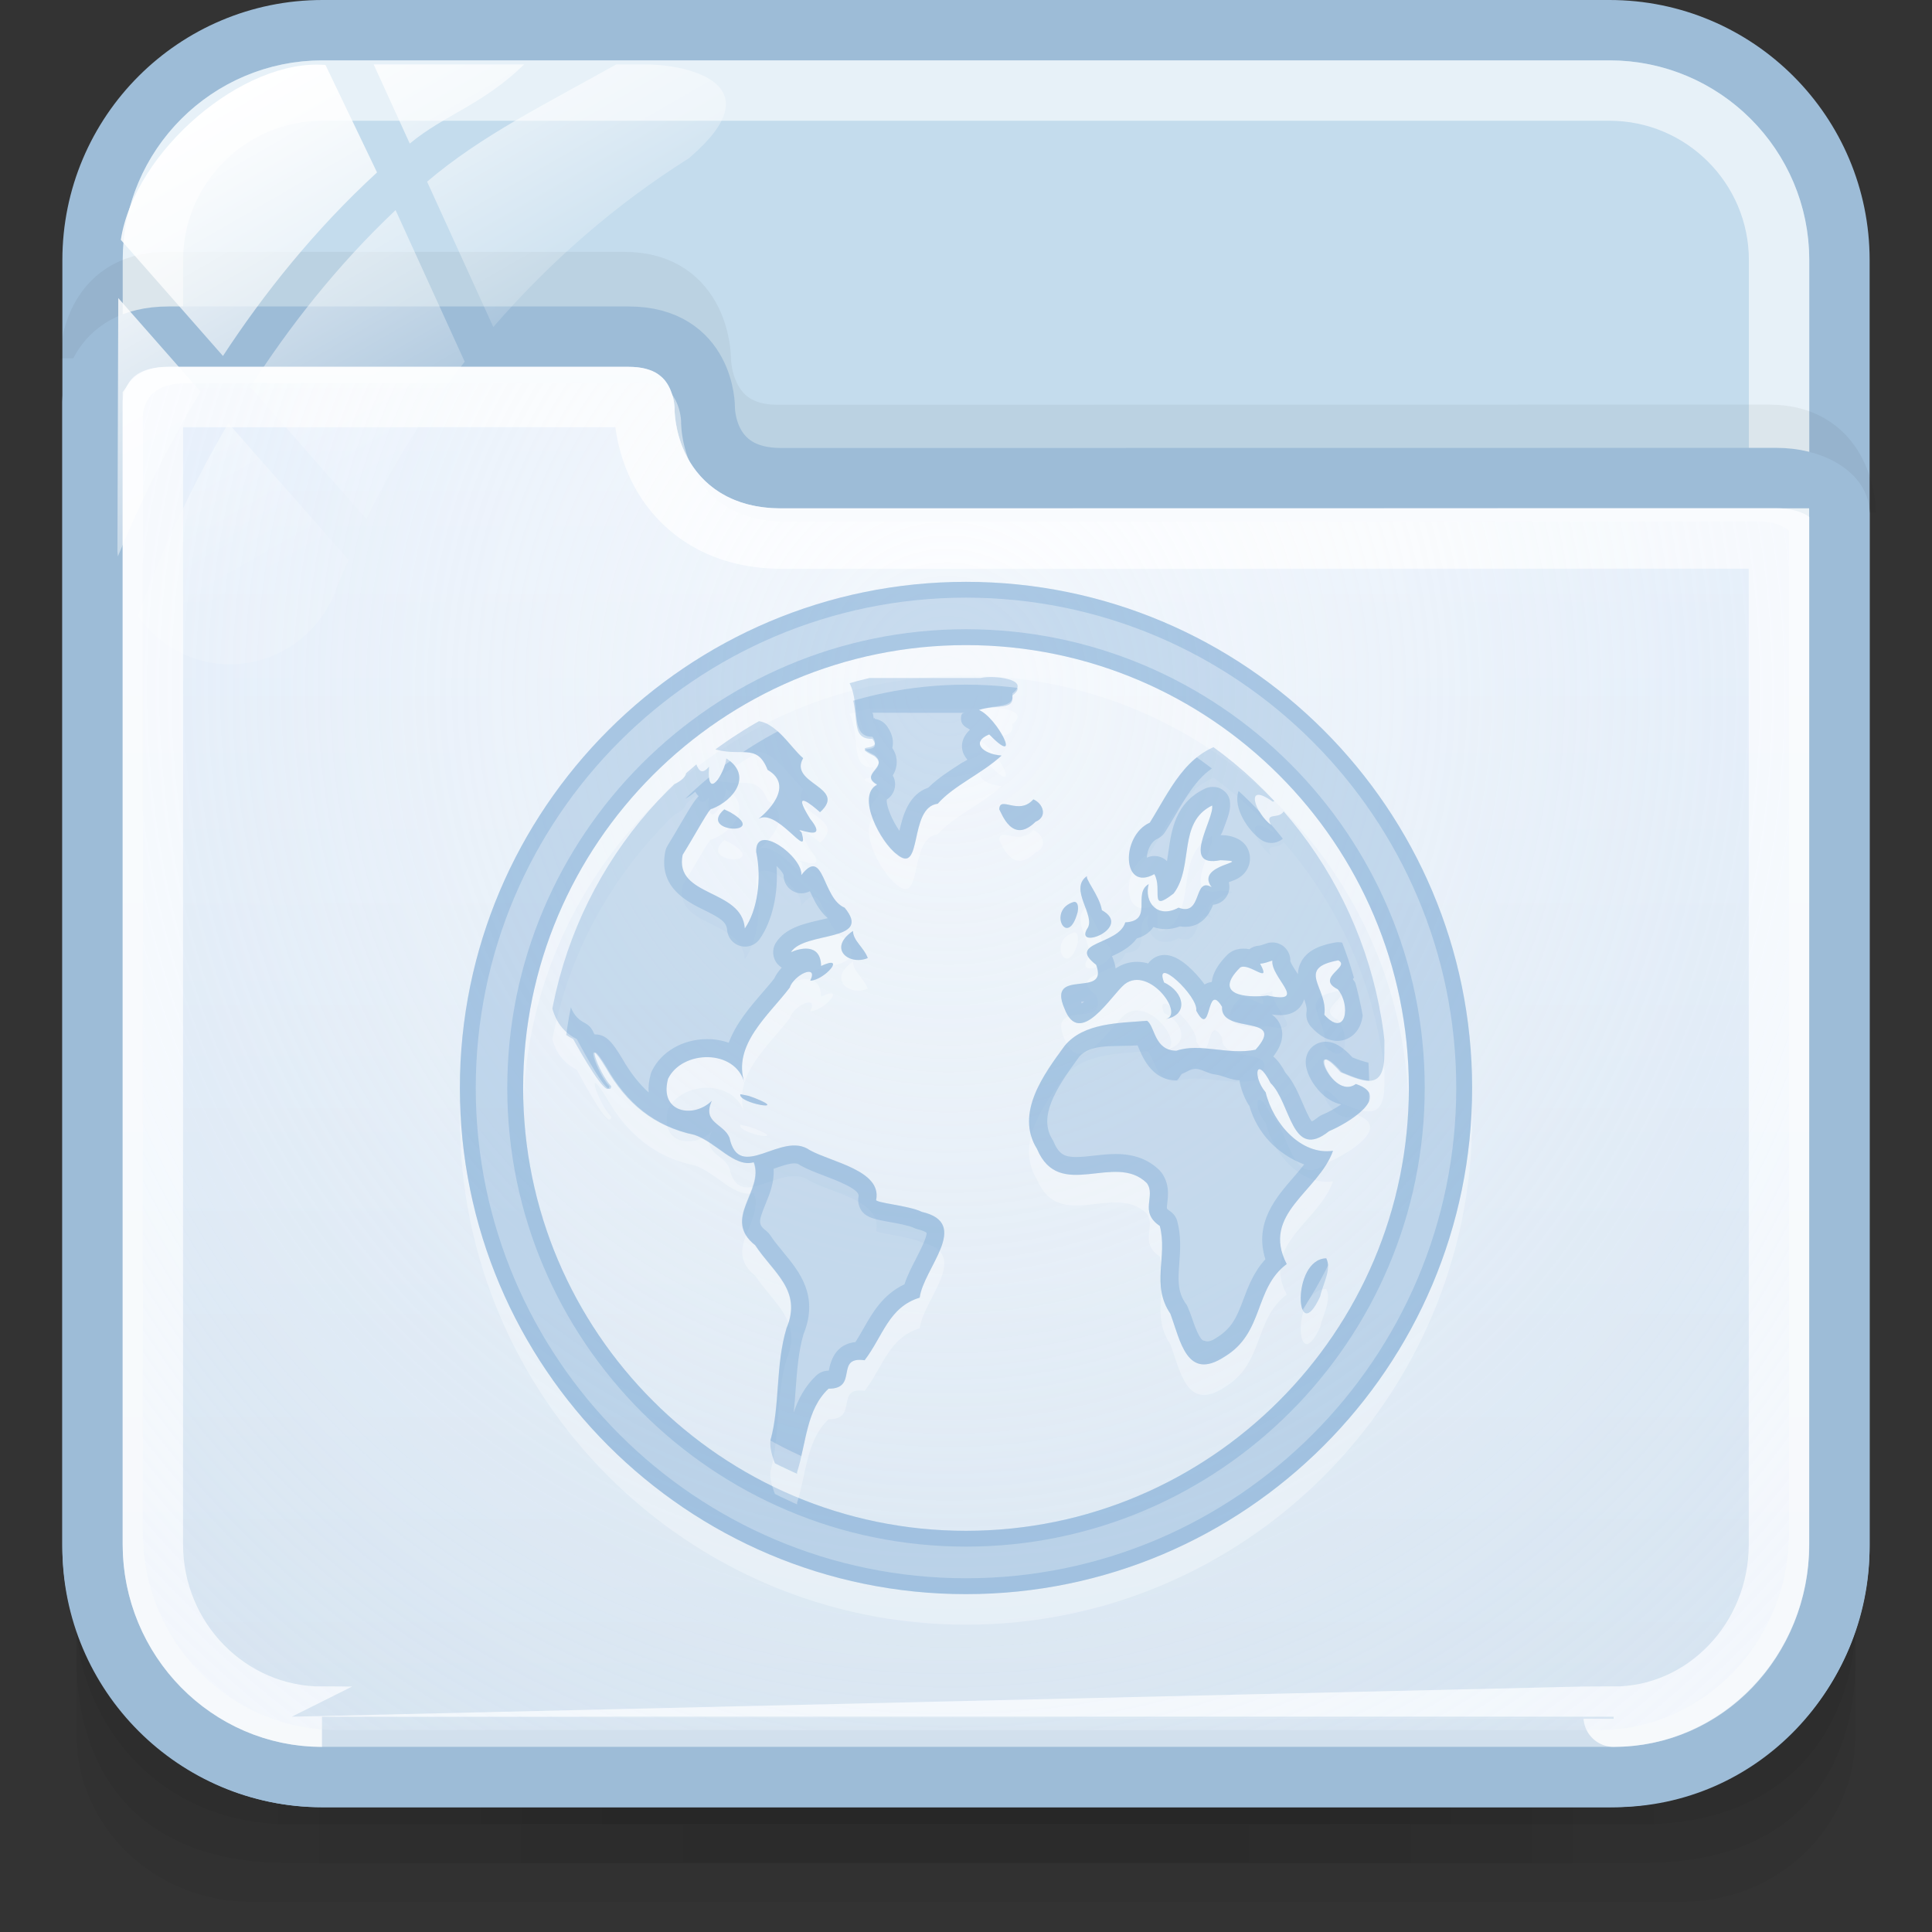 <?xml version="1.0" encoding="utf-8"?>
<!-- Generator: Adobe Illustrator 17.0.0, SVG Export Plug-In . SVG Version: 6.00 Build 0)  -->
<!DOCTYPE svg PUBLIC "-//W3C//DTD SVG 1.1//EN" "http://www.w3.org/Graphics/SVG/1.1/DTD/svg11.dtd">
<svg version="1.1" id="图层_1" xmlns="http://www.w3.org/2000/svg" xmlns:xlink="http://www.w3.org/1999/xlink" x="0px" y="0px"
	 width="32px" height="32px" viewBox="0 0 32 32" enable-background="new 0 0 32 32" xml:space="preserve">
<rect x="0" y="0" width="32" height="32" fill="#333333" stroke="none"/>
<g>
	<g id="g151" opacity="0.5">
		<path id="path153" opacity="0.08" enable-background="new    " d="M27.059,29.57H4.96c-2.035,0-3.693-1.595-3.693-3.549v2.714
			c0,1.527,1.297,2.764,2.886,2.764h23.711c1.589,0,2.868-1.238,2.868-2.764v-2.714C30.733,27.977,29.093,29.57,27.059,29.57z"/>
		<path id="path155" opacity="0.1" enable-background="new    " d="M27.04,29.57H4.941c-2.034,0-3.674-1.566-3.674-3.519v1.42
			c0,1.527,0.7,3.387,3.538,3.387s19.496,0,22.371,0s3.557-1.86,3.557-3.387v-1.42C30.733,28.006,29.074,29.57,27.04,29.57z"/>
		<path id="path157" opacity="0.1" enable-background="new    " d="M27.04,29.57H4.941c-2.034,0-3.674-1.566-3.674-3.519v0.766
			c0,1.527,1.215,3.397,3.538,3.397s19.711,0,22.371,0c2.66,0,3.557-1.87,3.557-3.396v-0.766
			C30.733,28.006,29.074,29.57,27.04,29.57z"/>
		<rect id="rect159" x="4.615" y="29.57" opacity="0.05" enable-background="new    " width="22.769" height="0.643"/>
		<rect id="rect161" x="5.285" y="29.57" opacity="0.05" enable-background="new    " width="20.76" height="0.643"/>
		<rect id="rect163" x="5.285" y="30.214" opacity="0.05" enable-background="new    " width="20.76" height="0.643"/>
		<rect id="rect165" x="6.624" y="30.214" opacity="0.05" enable-background="new    " width="18.751" height="0.643"/>
		<rect id="rect167" x="8.633" y="30.214" opacity="0.05" enable-background="new    " width="14.733" height="0.643"/>
		<rect id="rect169" x="11.312" y="30.214" opacity="0.05" enable-background="new    " width="9.376" height="0.643"/>
		<rect id="rect171" x="6.624" y="29.57" opacity="0.05" enable-background="new    " width="18.751" height="0.643"/>
		<rect id="rect173" x="7.964" y="29.57" opacity="0.05" enable-background="new    " width="16.072" height="0.643"/>
		<rect id="rect175" x="8.633" y="29.57" opacity="0.05" enable-background="new    " width="14.733" height="0.643"/>
		<rect id="rect177" x="9.973" y="29.57" opacity="0.05" enable-background="new    " width="12.054" height="0.643"/>
		<rect id="rect179" x="9.973" y="29.57" opacity="0.05" enable-background="new    " width="12.054" height="0.643"/>
	</g>
	<path fill="#C4DCED" stroke="#9DBCD7" stroke-miterlimit="10" d="M30.466,25.625c0,2.104-1.706,3.809-3.809,3.809H5.342
		c-2.104,0-3.809-1.706-3.809-3.809V4.309c0-2.104,1.706-3.809,3.809-3.809h21.316c2.104,0,3.809,1.706,3.809,3.809L30.466,25.625
		L30.466,25.625z"/>
	<path opacity="0.6" fill="none" stroke="#FFFFFF" stroke-miterlimit="10" enable-background="new    " d="M5.342,28.434
		c-1.549,0-2.809-1.261-2.809-2.81V4.309c0-1.549,1.26-2.809,2.809-2.809h21.316c1.549,0,2.809,1.26,2.809,2.809v21.315
		c0,1.549-1.261,2.81-2.81,2.81C26.657,28.435,5.342,28.435,5.342,28.434z"/>
	<path opacity="0.05" fill="none" stroke="#000000" stroke-miterlimit="10" enable-background="new    " d="M30.569,8.482
		c0,0,0-1.28-1.264-1.28c-3.669,0-15.386,0.002-16.434,0.002c-1.275,0-1.264-1.262-1.264-1.262s0-1.27-1.264-1.27
		c-2.213,0-6.645,0-7.585,0c-1.245,0-1.264,1.224-1.264,1.263"/>
	
		<linearGradient id="SVGID_1_" gradientUnits="userSpaceOnUse" x1="1385.999" y1="-1686.434" x2="1385.999" y2="-1662.576" gradientTransform="matrix(1 0 0 -1 -1370 -1657)">
		<stop  offset="0" style="stop-color:#D1E0ED"/>
		<stop  offset="1" style="stop-color:#E4EEFB"/>
	</linearGradient>
	<path fill="url(#SVGID_1_)" stroke="#9DBCD7" stroke-miterlimit="10" d="M5.334,29.433h21.395c2.104,0,3.738-1.749,3.738-3.853V8.5
		c0-0.3-0.448-0.582-1.045-0.582c-3.685,0-15.435,0.002-16.488,0.002c-1.28,0-1.261-1.168-1.261-1.168s0.009-1.176-1.261-1.176
		c-2.222,0-6.674,0-7.618,0c-1.25,0-1.262,1.036-1.262,1.075v18.93C1.533,27.684,3.23,29.433,5.334,29.433z"/>
	<path opacity="0.8" fill="none" stroke="#FFFFFF" stroke-miterlimit="10" enable-background="new    " d="M5.333,28.434
		c-1.544,0-2.8-1.279-2.801-2.853V6.651c0.031-0.045,0.105-0.075,0.261-0.075h7.618c0.144,0,0.202,0.029,0.21,0.037
		c0.028,0.029,0.051,0.131,0.051,0.132c-0.002,0.142,0.016,0.928,0.618,1.541c0.285,0.29,0.8,0.634,1.642,0.634
		c0,0,16.519-0.001,16.533-0.001v16.662c0,1.573-1.229,2.853-2.738,2.853C26.727,28.435,5.333,28.435,5.333,28.434z"/>
	<g id="g27_1_">
		
			<linearGradient id="path36_2_" gradientUnits="userSpaceOnUse" x1="1784.755" y1="-2475.453" x2="1788.775" y2="-2482.416" gradientTransform="matrix(1 0 0 -1 -1782 -2475)">
			<stop  offset="0" style="stop-color:#FFFFFF"/>
			<stop  offset="0.5" style="stop-color:#FFFFFF;stop-opacity:0.6"/>
			<stop  offset="1" style="stop-color:#FFFFFF;stop-opacity:0.15"/>
		</linearGradient>
		<path id="path36_1_" fill="url(#path36_2_)" d="M6.07,8.598c0.449-0.93,0.998-1.802,1.627-2.607L6.552,3.48
			C5.574,4.404,4.781,5.424,4.147,6.412L6.07,8.598z"/>
		
			<linearGradient id="path45_2_" gradientUnits="userSpaceOnUse" x1="1788.4" y1="-2474.411" x2="1791.03" y2="-2478.968" gradientTransform="matrix(1 0 0 -1 -1782 -2475)">
			<stop  offset="0" style="stop-color:#FFFFFF"/>
			<stop  offset="0.5" style="stop-color:#FFFFFF;stop-opacity:0.6"/>
			<stop  offset="1" style="stop-color:#FFFFFF;stop-opacity:0.15"/>
		</linearGradient>
		<path id="path45_1_" fill="url(#path45_2_)" d="M6.189,1.067l0.598,1.311C7.363,1.9,7.994,1.736,8.682,1.067H6.189z"/>
		
			<linearGradient id="path54_2_" gradientUnits="userSpaceOnUse" x1="1789.227" y1="-2473.546" x2="1792.442" y2="-2479.113" gradientTransform="matrix(1 0 0 -1 -1782 -2475)">
			<stop  offset="0" style="stop-color:#FFFFFF"/>
			<stop  offset="0.5" style="stop-color:#FFFFFF;stop-opacity:0.6"/>
			<stop  offset="1" style="stop-color:#FFFFFF;stop-opacity:0.15"/>
		</linearGradient>
		<path id="path54_1_" fill="url(#path54_2_)" d="M10.68,1.067h-0.473C9.013,1.736,7.969,2.247,7.074,3.009l1.097,2.408
			c0.937-1.083,2.025-2.032,3.243-2.798c0.009-0.008,0.016-0.016,0.026-0.024C12.804,1.416,11.449,1.067,10.68,1.067z"/>
		
			<linearGradient id="path63_2_" gradientUnits="userSpaceOnUse" x1="1782.499" y1="-2478.628" x2="1785.987" y2="-2484.669" gradientTransform="matrix(1 0 0 -1 -1782 -2475)">
			<stop  offset="0" style="stop-color:#FFFFFF"/>
			<stop  offset="0.5" style="stop-color:#FFFFFF;stop-opacity:0.6"/>
			<stop  offset="1" style="stop-color:#FFFFFF;stop-opacity:0.15"/>
		</linearGradient>
		<path id="path63_1_" fill="url(#path63_2_)" d="M3.782,7.01c-0.734,1.25-1.214,2.405-1.499,3.195
			c0.337,0.481,0.894,0.797,1.526,0.797c0.783,0,1.451-0.483,1.727-1.167c0.071-0.191,0.157-0.374,0.236-0.562L3.782,7.01z"/>
		
			<linearGradient id="path72_2_" gradientUnits="userSpaceOnUse" x1="1782.342" y1="-2478.875" x2="1786.208" y2="-2485.571" gradientTransform="matrix(1 0 0 -1 -1782 -2475)">
			<stop  offset="0" style="stop-color:#FFFFFF"/>
			<stop  offset="0.5" style="stop-color:#FFFFFF;stop-opacity:0.6"/>
			<stop  offset="1" style="stop-color:#FFFFFF;stop-opacity:0.15"/>
		</linearGradient>
		<path id="path72_1_" fill="url(#path72_2_)" d="M1.959,4.937L1.945,9.135c0,0,0,0.001,0,0.003c0,0.026,0.006,0.051,0.008,0.077
			C2.272,8.438,2.718,7.49,3.322,6.486L1.959,4.937z"/>
		
			<linearGradient id="path149_2_" gradientUnits="userSpaceOnUse" x1="1785.266" y1="-2476.778" x2="1788.896" y2="-2483.065" gradientTransform="matrix(1 0 0 -1 -1782 -2475)">
			<stop  offset="0" style="stop-color:#FFFFFF"/>
			<stop  offset="0.5" style="stop-color:#FFFFFF;stop-opacity:0.6"/>
			<stop  offset="1" style="stop-color:#FFFFFF;stop-opacity:0.15"/>
		</linearGradient>
		<path id="path149_1_" fill="url(#path149_2_)" d="M5.391,1.076c-1.364-0.113-3.16,1.423-3.39,2.896l1.692,1.924
			c0.675-1.031,1.515-2.087,2.552-3.04L5.391,1.076z"/>
	</g>
	
		<radialGradient id="SVGID_2_" cx="1862.412" cy="1354.463" r="22.659" gradientTransform="matrix(0.02 1 0.911 -0.018 -1255.479 -1826.59)" gradientUnits="userSpaceOnUse">
		<stop  offset="0" style="stop-color:#FFFFFF;stop-opacity:0.6"/>
		<stop  offset="0.378" style="stop-color:#FAFCFE;stop-opacity:0.449"/>
		<stop  offset="0.829" style="stop-color:#EBF3FC;stop-opacity:0.268"/>
		<stop  offset="1" style="stop-color:#E4EEFB;stop-opacity:0.2"/>
	</radialGradient>
	<path fill="url(#SVGID_2_)" d="M5.582,28.655c-1.774,0-3.216-1.465-3.216-3.267V6.9c0-0.023,0.004-0.221,0.151-0.369
		c0.123-0.123,0.32-0.186,0.585-0.186h7.441c0.294,0,0.443,0.035,0.532,0.125c0.198,0.199,0.206,0.501,0.206,0.505
		c-0.001,0.065,0.003,0.712,0.482,1.198c0.305,0.31,0.724,0.467,1.244,0.467c0,0,13.755-0.005,16.1-0.005
		c0.31,0,0.481,0.106,0.525,0.158v16.596c0,1.802-1.415,3.267-3.155,3.267L5.582,28.655L5.582,28.655L5.582,28.655z"/>
</g>
<g>
	<g opacity="0.3" enable-background="new    ">
		<g>
			<path fill="#FFFFFF" d="M16,26.91c-4.623,0-8.383-3.761-8.383-8.383s3.761-8.383,8.383-8.383s8.383,3.761,8.383,8.383
				S20.623,26.91,16,26.91z M16,11.192c-4.045,0-7.335,3.291-7.335,7.335s3.291,7.335,7.335,7.335s7.335-3.292,7.335-7.335
				C23.335,14.482,20.044,11.192,16,11.192z"/>
		</g>
		<g>
			<path fill="#669CCC" d="M16,26.404c-4.623,0-8.383-3.761-8.383-8.383S11.377,9.637,16,9.637s8.383,3.761,8.383,8.383
				S20.623,26.404,16,26.404z M16,10.685c-4.045,0-7.335,3.291-7.335,7.335s3.291,7.335,7.335,7.335s7.335-3.292,7.335-7.335
				C23.335,13.975,20.044,10.685,16,10.685z"/>
		</g>
	</g>
	<g>
		<path opacity="0.3" fill="#669CCC" enable-background="new    " d="M16,10.422c-4.189,0-7.598,3.408-7.598,7.598
			s3.409,7.597,7.598,7.597s7.598-3.409,7.598-7.598S20.189,10.422,16,10.422z M16,25.355c-4.045,0-7.335-3.292-7.335-7.335
			c0-4.045,3.291-7.335,7.335-7.335s7.335,3.291,7.335,7.335S20.044,25.355,16,25.355z"/>
		<path opacity="0.3" fill="#669CCC" enable-background="new    " d="M16,9.637c-4.623,0-8.383,3.761-8.383,8.383
			s3.761,8.384,8.383,8.384s8.383-3.761,8.383-8.383S20.623,9.637,16,9.637z M16,26.141c-4.477,0-8.12-3.643-8.12-8.12
			S11.522,9.899,16,9.899c4.477,0,8.12,3.643,8.12,8.12C24.12,22.498,20.477,26.141,16,26.141z"/>
	</g>
	<g>
		<g>
			<g>
				<g>
					<g>
						<g>
							<defs>
								<circle id="SVGID_7_" cx="16" cy="18.527" r="6.976"/>
							</defs>
							<clipPath id="SVGID_3_">
								<use xlink:href="#SVGID_7_"  overflow="visible"/>
							</clipPath>
							<path opacity="0.3" clip-path="url(#SVGID_3_)" fill="#FFFFFF" enable-background="new    " d="M14.019,11.737
								c0.273,0.366,0.018,0.98,0.432,0.973c0.2,0.285-0.401,0.085,0.033,0.304c0.25,0.196-0.264,0.309,0.045,0.485
								c-0.355,0.183,0.059,0.96,0.324,1.154c0.436,0.366,0.192-0.776,0.679-0.835c0.264-0.301,0.728-0.494,1.058-0.798
								c-0.323-0.025-0.51-0.226-0.205-0.35c0.562,0.574,0.141-0.272-0.17-0.405c0.301-0.096,0.594-0.025,0.552-0.273
								c0.318-0.233-0.306-0.307-0.528-0.255C15.498,11.737,14.758,11.737,14.019,11.737z M9.407,11.977
								C9,12.093,8.971,13.062,9.38,12.524C9.48,12.304,9.943,12.036,9.407,11.977z M11.305,12.011
								c-0.234,0.366,0.035,0.66,0.228,0.213C11.672,12.038,11.431,12.018,11.305,12.011z M11.891,12.094
								c-0.453,0.209-0.111,0.698-0.1,0.807c0.477,0.165,0.742-0.108,0.923,0.358c0.454,0.261-0.01,0.714-0.18,0.832
								c0.307-0.268,0.897,0.723,0.741,0.2c-0.184-0.134,0.496,0.216,0.144-0.22c-0.325-0.522,0.027-0.233,0.163-0.111
								c0.465-0.416-0.527-0.467-0.279-0.895c-0.217-0.176-0.502-0.707-0.885-0.603c-0.258,0.331-0.037-0.725-0.413-0.196
								c-0.02,0.295-0.007,0.67-0.117,0.158C11.813,12.334,12.013,12.125,11.891,12.094z M10.967,12.097
								c-0.303,0.1-0.287,0.51,0.087,0.555C11.182,12.506,11.104,12.125,10.967,12.097z M9.781,12.228
								c-0.394,0.094-0.233,0.411-0.113,0.501c-0.488,0.122,0.746,0.156,0.131,0.233c-0.51,0.204,0.493,0.444,0.658,0.203
								c0.63,0.155,0.022-0.504-0.032-0.861c-0.268-0.287-0.01,0.66-0.253,0.031C10.087,12.521,9.82,12.361,9.781,12.228z
								 M22.323,12.27c-0.53,0.206,0.329,0.988,0.116,0.277C22.417,12.461,22.487,12.234,22.323,12.27z M11.264,12.584
								c-0.381,0.356,0.483,0.652-0.11,0.918c-0.088-0.332-0.242,0.166-0.58-0.102c-0.583,0.242-0.882-0.127-1.37-0.379
								c-0.293-0.037-0.183,0.278-0.203,0.572c0,0.814,0,1.628,0,2.442c0.287,0.303,0.113,0.133,0,0.05
								c0.158,0.537-0.07,1.321,0.552,1.632c0.106,0.195,0.549,1.03,0.571,0.781c-0.222-0.233-0.451-0.93-0.074-0.308
								c0.338,0.591,0.793,0.974,1.457,1.114c0.364,0.122,0.662,0.547,0.981,0.454c0.18,0.475-0.536,0.932,0.024,1.375
								c0.292,0.449,0.782,0.743,0.517,1.373c-0.186,0.616-0.106,1.285-0.267,1.86c-0.05,0.349,0.488,1.234,0.44,0.526
								c0.157-0.493,0.152-1.036,0.522-1.384c0.505,0.004,0.096-0.543,0.598-0.471c0.306-0.401,0.396-0.878,0.912-1.037
								c0.061-0.486,0.86-1.231,0.035-1.42c-0.224-0.11-0.8-0.15-0.756-0.204c0.09-0.483-0.745-0.621-1.1-0.818
								c-0.466-0.33-1.167,0.549-1.331-0.208c-0.098-0.238-0.457-0.242-0.292-0.61c-0.297,0.295-0.877,0.205-0.725-0.364
								c0.231-0.479,1.117-0.502,1.268,0.074c-0.21-0.636,0.405-1.131,0.747-1.584c0.069-0.217,0.482-0.403,0.34-0.116
								c0.242-0.009,0.61-0.444,0.18-0.244c-0.007-0.398-0.377-0.285-0.499-0.228c0.223-0.354,1.368-0.16,0.888-0.738
								c-0.371-0.15-0.34-1.027-0.717-0.538c0.032-0.301-0.765-0.89-0.747-0.385c0.096,0.451,0.018,0.971-0.189,1.268
								c-0.043-0.662-1.174-0.516-1.029-1.22c0.21-0.337,0.457-0.801,0.479-0.759c0.377-0.144,0.681-0.562,0.244-0.837
								c-0.024,0.239-0.329,0.734-0.286,0.136C11.464,13.542,11.529,12.673,11.264,12.584z M20.298,12.815
								c-0.663,0.161-0.926,0.793-1.254,1.317c-0.483,0.217-0.465,1.152,0.075,0.853c0.144,0.253-0.102,0.649,0.32,0.32
								c0.34-0.449,0.06-1.174,0.637-1.457c0.042,0.219-0.533,1.041,0.138,0.906c0.608,0.024-0.442,0.06-0.146,0.447
								c-0.307-0.181-0.148,0.496-0.548,0.339c-0.347,0.189-0.575-0.088-0.494-0.39c-0.273,0.159,0.085,0.608-0.388,0.634
								c-0.106,0.377-0.98,0.32-0.483,0.702c0.22,0.571-0.821,0.035-0.526,0.72c0.253,0.676,0.783-0.224,0.999-0.398
								c0.415-0.321,1.03,0.548,0.656,0.58c0.418-0.056,0.333-0.454-0.003-0.608c-0.181-0.468,0.574,0.23,0.532,0.465
								c0.266,0.497,0.156-0.51,0.428-0.063c-0.032,0.471,1.09,0.111,0.555,0.711c-0.46,0.094-0.915-0.118-1.311,0.017
								c-0.369-0.004-0.351-0.397-0.485-0.496c-0.47,0.038-1.05,0.033-1.364,0.412c-0.34,0.465-0.83,1.116-0.46,1.71
								c0.371,0.881,1.29,0.046,1.819,0.566c0.157,0.217-0.136,0.474,0.215,0.71c0.133,0.501-0.15,0.976,0.175,1.454
								c0.167,0.45,0.272,1.122,0.897,0.712c0.661-0.397,0.485-1.129,1.03-1.535c-0.432-0.834,0.528-1.199,0.767-1.876
								c-0.523,0.077-0.989-0.444-1.116-0.969c-0.219-0.255-0.163-0.63,0.082-0.152c0.338,0.327,0.345,1.295,0.969,0.796
								c0.286-0.119,1.065-0.574,0.444-0.781c-0.4,0.289-0.842-0.865-0.254-0.195c0.427,0.181,0.726,0.288,0.726-0.312
								c0-1.617,0-3.255,0-4.882c-0.133,0.136-0.475,0.386-0.647,0.219c-0.297,0.041-0.689,0.618-0.595,0.06
								c-0.259-0.017-0.046,0.499-0.401,0.515c-0.035,0.266-0.358,0.049-0.237,0.301c-0.249-0.176-0.46-0.733,0.031-0.383
								c0.728-0.217-0.479-0.71-0.574-0.829C20.664,12.924,20.337,12.762,20.298,12.815z M17.115,13.748
								c-0.241,0.276-0.558-0.072-0.564,0.166c0.043,0.071,0.217,0.584,0.601,0.205C17.358,14.032,17.276,13.815,17.115,13.748z
								 M11.996,13.914c-0.455,0.397,0.775,0.435,0.096,0.046L11.996,13.914z M18.012,15.013c-0.328,0.214,0.157,0.668-0.007,0.881
								c-0.205,0.358,0.765-0.025,0.246-0.311C18.213,15.339,17.947,15.039,18.012,15.013z M17.791,15.445
								c-0.457,0.129-0.105,0.795,0.059,0.167C17.858,15.576,17.869,15.443,17.791,15.445z M14.128,15.927
								c-0.425,0.289-0.066,0.579,0.245,0.449C14.31,16.201,14.13,16.091,14.128,15.927z M22.166,16.414
								c0.212,0.107-0.389,0.289-0.009,0.478c0.222,0.261,0.138,0.819-0.222,0.423C22.002,16.874,21.447,16.544,22.166,16.414z
								 M21.074,16.417c-0.029,0.284,0.613,0.723-0.079,0.58c-0.366,0.043-0.913-0.011-0.453-0.466
								c0.146-0.088,0.527,0.301,0.329-0.063C20.942,16.466,21.007,16.438,21.074,16.417z M12.262,18.63
								c-0.045,0.15,0.843,0.301,0.231,0.061l-0.091-0.032L12.262,18.63z M21.967,21.349c-0.586,0.015-0.508,1.523-0.1,0.63
								C21.906,21.786,22.061,21.53,21.967,21.349z"/>
						</g>
					</g>
				</g>
			</g>
		</g>
		<g>
			<g>
				<g>
					<g>
						<g>
							<defs>
								<circle id="SVGID_9_" cx="16" cy="18.02" r="6.976"/>
							</defs>
							<clipPath id="SVGID_4_">
								<use xlink:href="#SVGID_9_"  overflow="visible"/>
							</clipPath>
							<path opacity="0.3" clip-path="url(#SVGID_4_)" fill="#669CCC" enable-background="new    " d="M14.019,11.23
								c0.273,0.366,0.018,0.98,0.432,0.973c0.2,0.285-0.401,0.085,0.033,0.304c0.25,0.196-0.264,0.309,0.045,0.485
								c-0.355,0.183,0.059,0.96,0.324,1.154c0.436,0.366,0.192-0.776,0.679-0.835c0.264-0.301,0.728-0.494,1.058-0.798
								c-0.323-0.025-0.51-0.226-0.205-0.35c0.562,0.574,0.141-0.272-0.17-0.405c0.301-0.096,0.594-0.025,0.552-0.273
								c0.318-0.233-0.306-0.307-0.528-0.255C15.498,11.23,14.758,11.23,14.019,11.23z M9.407,11.47
								C9,11.586,8.971,12.555,9.38,12.017C9.48,11.796,9.943,11.529,9.407,11.47z M11.305,11.504
								c-0.234,0.366,0.035,0.66,0.228,0.213C11.672,11.531,11.431,11.51,11.305,11.504z M11.891,11.587
								c-0.453,0.209-0.111,0.698-0.1,0.807c0.477,0.165,0.742-0.108,0.923,0.358c0.454,0.261-0.01,0.714-0.18,0.832
								c0.307-0.268,0.897,0.723,0.741,0.2c-0.184-0.134,0.496,0.216,0.144-0.22c-0.325-0.522,0.027-0.233,0.163-0.111
								c0.465-0.416-0.527-0.467-0.279-0.895c-0.217-0.176-0.502-0.707-0.885-0.603c-0.258,0.331-0.037-0.725-0.413-0.196
								c-0.02,0.295-0.007,0.67-0.117,0.158C11.813,11.826,12.013,11.619,11.891,11.587z M10.967,11.591
								c-0.303,0.1-0.287,0.51,0.087,0.555C11.182,11.999,11.104,11.617,10.967,11.591z M9.781,11.721
								c-0.394,0.094-0.233,0.411-0.113,0.501c-0.488,0.122,0.746,0.156,0.131,0.233c-0.51,0.204,0.493,0.444,0.658,0.203
								c0.63,0.155,0.022-0.504-0.032-0.861c-0.268-0.287-0.01,0.66-0.253,0.031C10.087,12.013,9.82,11.854,9.781,11.721z
								 M22.323,11.762c-0.53,0.206,0.329,0.988,0.116,0.277C22.417,11.954,22.487,11.728,22.323,11.762z M11.264,12.077
								c-0.381,0.356,0.483,0.652-0.11,0.918c-0.088-0.332-0.242,0.166-0.58-0.102c-0.583,0.242-0.882-0.127-1.37-0.379
								c-0.293-0.037-0.183,0.278-0.203,0.572c0,0.814,0,1.628,0,2.442c0.287,0.303,0.113,0.133,0,0.05
								c0.158,0.537-0.07,1.321,0.552,1.632c0.106,0.195,0.549,1.03,0.571,0.781c-0.222-0.233-0.451-0.93-0.074-0.308
								c0.338,0.591,0.793,0.974,1.457,1.114c0.364,0.122,0.662,0.547,0.981,0.454c0.18,0.475-0.536,0.932,0.024,1.375
								c0.292,0.449,0.782,0.743,0.517,1.373c-0.186,0.616-0.106,1.285-0.267,1.86c-0.05,0.349,0.488,1.234,0.44,0.526
								c0.157-0.493,0.152-1.036,0.522-1.384c0.505,0.004,0.096-0.543,0.598-0.471c0.306-0.401,0.396-0.878,0.912-1.037
								c0.061-0.486,0.86-1.231,0.035-1.42c-0.224-0.11-0.8-0.15-0.756-0.204c0.09-0.483-0.745-0.621-1.1-0.818
								c-0.466-0.331-1.167,0.549-1.331-0.208c-0.098-0.238-0.457-0.242-0.292-0.61c-0.297,0.295-0.877,0.205-0.725-0.364
								c0.231-0.479,1.117-0.502,1.268,0.074c-0.21-0.636,0.405-1.131,0.747-1.584c0.069-0.217,0.482-0.403,0.34-0.116
								c0.242-0.009,0.61-0.444,0.18-0.244c-0.007-0.398-0.377-0.285-0.499-0.228c0.223-0.354,1.368-0.16,0.888-0.738
								c-0.371-0.15-0.34-1.027-0.717-0.538c0.032-0.301-0.765-0.89-0.747-0.385c0.096,0.451,0.018,0.971-0.189,1.268
								c-0.043-0.662-1.174-0.516-1.029-1.22c0.21-0.337,0.457-0.801,0.479-0.759c0.377-0.144,0.681-0.562,0.244-0.837
								c-0.024,0.239-0.329,0.734-0.286,0.136C11.464,13.034,11.529,12.166,11.264,12.077z M20.298,12.309
								c-0.663,0.161-0.926,0.793-1.254,1.317c-0.483,0.217-0.465,1.152,0.075,0.853c0.144,0.253-0.102,0.649,0.32,0.32
								c0.34-0.449,0.06-1.174,0.637-1.457c0.042,0.219-0.533,1.041,0.138,0.906c0.608,0.024-0.442,0.06-0.146,0.447
								c-0.307-0.181-0.148,0.496-0.548,0.339c-0.346,0.189-0.575-0.088-0.494-0.39c-0.273,0.159,0.085,0.608-0.388,0.634
								c-0.106,0.377-0.98,0.32-0.483,0.702c0.22,0.571-0.821,0.035-0.526,0.72c0.253,0.676,0.783-0.224,0.999-0.398
								c0.415-0.321,1.03,0.548,0.656,0.58c0.418-0.056,0.333-0.454-0.003-0.608c-0.181-0.468,0.574,0.23,0.532,0.465
								c0.266,0.498,0.156-0.51,0.428-0.063c-0.032,0.471,1.09,0.111,0.555,0.711c-0.46,0.094-0.915-0.118-1.311,0.017
								c-0.369-0.004-0.351-0.397-0.485-0.496c-0.47,0.038-1.05,0.033-1.364,0.412c-0.34,0.465-0.83,1.116-0.46,1.71
								c0.371,0.881,1.29,0.046,1.819,0.566c0.157,0.217-0.136,0.474,0.215,0.71c0.133,0.501-0.15,0.976,0.175,1.454
								c0.167,0.45,0.272,1.122,0.897,0.712c0.661-0.397,0.485-1.129,1.03-1.535c-0.432-0.834,0.528-1.199,0.767-1.876
								c-0.523,0.077-0.989-0.444-1.116-0.969c-0.219-0.255-0.163-0.63,0.082-0.152c0.338,0.327,0.345,1.295,0.969,0.796
								c0.286-0.119,1.065-0.574,0.444-0.781c-0.4,0.289-0.842-0.865-0.254-0.195c0.427,0.181,0.726,0.288,0.726-0.312
								c0-1.617,0-3.255,0-4.882c-0.133,0.136-0.475,0.386-0.647,0.219c-0.297,0.041-0.689,0.618-0.595,0.06
								c-0.259-0.017-0.046,0.499-0.401,0.515c-0.035,0.266-0.358,0.049-0.237,0.301c-0.249-0.176-0.46-0.733,0.031-0.383
								c0.728-0.217-0.479-0.71-0.574-0.829C20.664,12.418,20.337,12.255,20.298,12.309z M17.115,13.24
								c-0.241,0.276-0.558-0.072-0.564,0.166c0.043,0.071,0.217,0.584,0.601,0.205C17.358,13.525,17.276,13.307,17.115,13.24z
								 M11.996,13.406c-0.455,0.397,0.775,0.435,0.096,0.046L11.996,13.406z M18.012,14.506c-0.328,0.214,0.157,0.668-0.007,0.881
								c-0.205,0.358,0.765-0.025,0.246-0.311C18.213,14.831,17.947,14.532,18.012,14.506z M17.791,14.937
								c-0.457,0.129-0.105,0.795,0.059,0.167C17.858,15.068,17.869,14.935,17.791,14.937z M14.128,15.42
								c-0.425,0.289-0.066,0.579,0.245,0.449C14.31,15.693,14.13,15.584,14.128,15.42z M22.166,15.907
								c0.212,0.107-0.389,0.289-0.009,0.478c0.222,0.261,0.138,0.819-0.222,0.423C22.002,16.367,21.447,16.037,22.166,15.907z
								 M21.074,15.91c-0.029,0.284,0.613,0.723-0.079,0.58c-0.366,0.043-0.913-0.011-0.453-0.466
								c0.146-0.088,0.527,0.301,0.329-0.063C20.942,15.958,21.007,15.932,21.074,15.91z M12.262,18.123
								c-0.045,0.15,0.843,0.301,0.231,0.061l-0.091-0.032L12.262,18.123z M21.967,20.841c-0.586,0.015-0.508,1.523-0.1,0.63
								C21.906,21.279,22.061,21.023,21.967,20.841z"/>
						</g>
					</g>
				</g>
			</g>
		</g>
	</g>
	<g>
		<g>
			<g>
				<g>
					<defs>
						<path id="SVGID_11_" d="M16,24.699c-3.683,0-6.679-2.996-6.679-6.679s2.996-6.68,6.679-6.68s6.679,2.996,6.679,6.679
							S19.683,24.699,16,24.699z"/>
					</defs>
					<clipPath id="SVGID_5_">
						<use xlink:href="#SVGID_11_"  overflow="visible"/>
					</clipPath>
					<g clip-path="url(#SVGID_5_)">
						<path opacity="0.3" fill="#669CCC" enable-background="new    " d="M14.373,15.868c-0.063-0.175-0.242-0.285-0.245-0.449
							C13.702,15.709,14.061,15.998,14.373,15.868z"/>
						<path opacity="0.3" fill="#669CCC" enable-background="new    " d="M11.054,12.144c0.127-0.146,0.05-0.527-0.087-0.555
							C10.664,11.691,10.68,12.101,11.054,12.144z"/>
						<path opacity="0.3" fill="#669CCC" enable-background="new    " d="M9.381,12.016c0.099-0.22,0.563-0.488,0.027-0.547
							C9,11.586,8.971,12.555,9.381,12.016z"/>
						<path opacity="0.3" fill="#669CCC" enable-background="new    " d="M9.669,12.221c-0.488,0.122,0.746,0.156,0.131,0.233
							c-0.51,0.204,0.493,0.444,0.658,0.203c0.63,0.155,0.022-0.504-0.032-0.861c-0.268-0.287-0.01,0.66-0.253,0.031
							c-0.085,0.187-0.354,0.027-0.392-0.106C9.387,11.814,9.548,12.132,9.669,12.221z M10.279,12.345
							c0.017,0,0.034-0.001,0.051-0.004c0,0,0.014,0.026,0.021,0.04c-0.028,0.01-0.054,0.026-0.077,0.044c0-0.001,0-0.002,0-0.003
							c0.001-0.028-0.001-0.053-0.005-0.077C10.271,12.345,10.279,12.345,10.279,12.345z"/>
						<path opacity="0.3" fill="#669CCC" enable-background="new    " d="M12.714,12.751c0.454,0.261-0.01,0.714-0.18,0.832
							c0.307-0.268,0.897,0.723,0.741,0.2c-0.184-0.134,0.496,0.216,0.144-0.22c-0.325-0.522,0.027-0.233,0.163-0.111
							c0.465-0.416-0.527-0.467-0.279-0.895c-0.217-0.176-0.502-0.707-0.885-0.603c-0.258,0.331-0.037-0.725-0.413-0.196
							c-0.02,0.295-0.007,0.67-0.117,0.158c-0.074-0.089,0.127-0.298,0.004-0.329c-0.453,0.209-0.111,0.698-0.1,0.807
							C12.268,12.558,12.533,12.285,12.714,12.751z"/>
						<path opacity="0.3" fill="#669CCC" enable-background="new    " d="M17.849,15.105c0.009-0.037,0.021-0.169-0.059-0.167
							C17.332,15.066,17.686,15.732,17.849,15.105z"/>
						<path opacity="0.3" fill="#669CCC" enable-background="new    " d="M11.996,13.406c-0.455,0.397,0.775,0.435,0.096,0.046
							L11.996,13.406z"/>
						<path opacity="0.3" fill="#669CCC" enable-background="new    " d="M11.534,11.716c0.138-0.186-0.102-0.206-0.228-0.213
							C11.071,11.87,11.339,12.164,11.534,11.716z"/>
						<path opacity="0.3" fill="#669CCC" enable-background="new    " d="M14.45,12.238c0.2,0.285-0.401,0.068,0.033,0.287
							c0.25,0.196-0.264,0.3,0.045,0.476c-0.355,0.183,0.059,0.955,0.324,1.15c0.436,0.366,0.192-0.779,0.679-0.837
							c0.264-0.301,0.728-0.496,1.058-0.798c-0.323-0.025-0.51-0.226-0.205-0.35c0.562,0.574,0.141-0.272-0.17-0.406
							c0.301-0.096,0.594,0.01,0.552-0.239c0.318-0.233-0.306-0.22-0.528-0.22c-0.739,0-1.479,0-2.218,0
							C14.292,11.807,14.037,12.245,14.45,12.238z M16.027,11.807c-0.064,0-0.105-0.01-0.11,0.077
							c-0.006,0.113,0.053,0.147,0.149,0.202c-0.146,0.138-0.137,0.264-0.129,0.322c0.011,0.071,0.041,0.119,0.086,0.176
							c-0.031,0.021-0.062,0.032-0.094,0.052c-0.193,0.125-0.392,0.249-0.553,0.41c-0.326,0.108-0.423,0.465-0.479,0.715
							c-0.118-0.169-0.223-0.415-0.209-0.518c0.084-0.053,0.136-0.145,0.138-0.246c0.001-0.055-0.013-0.108-0.039-0.153
							c0.041-0.068,0.076-0.158,0.063-0.271c-0.008-0.066-0.032-0.127-0.071-0.184c0.022-0.088,0.018-0.212-0.086-0.359
							c-0.048-0.068-0.122-0.113-0.204-0.123c-0.009-0.046-0.015,0.025-0.021-0.025c-0.007-0.066-0.014-0.077-0.027-0.077
							C14.442,11.807,16.027,11.807,16.027,11.807z"/>
						<path opacity="0.3" fill="#669CCC" enable-background="new    " d="M18.004,15.387c-0.205,0.358,0.765-0.025,0.246-0.311
							c-0.038-0.245-0.304-0.545-0.239-0.571C17.683,14.721,18.169,15.175,18.004,15.387z"/>
						<path opacity="0.3" fill="#669CCC" enable-background="new    " d="M21.867,21.472c0.039-0.194,0.194-0.449,0.1-0.63
							C21.38,20.856,21.459,22.364,21.867,21.472z"/>
						<path opacity="0.3" fill="#669CCC" enable-background="new    " d="M22.306,12.789c-0.297,0.041-0.699,0.618-0.605,0.06
							c-0.259-0.017-0.052,0.499-0.406,0.515c-0.035,0.266-0.361,0.049-0.239,0.301c-0.249-0.176-0.46-0.733,0.029-0.383
							c0.728-0.217-0.48-0.71-0.574-0.829c0.155-0.037-0.173-0.199-0.212-0.145c-0.663,0.161-0.926,0.793-1.254,1.317
							c-0.483,0.217-0.465,1.152,0.075,0.853c0.144,0.253-0.102,0.649,0.32,0.32c0.34-0.449,0.06-1.174,0.637-1.457
							c0.042,0.219-0.533,1.041,0.138,0.906c0.608,0.024-0.442,0.06-0.146,0.447c-0.307-0.181-0.148,0.496-0.548,0.339
							c-0.347,0.189-0.575-0.088-0.495-0.39c-0.273,0.159,0.085,0.608-0.388,0.634c-0.106,0.377-0.98,0.32-0.483,0.702
							c0.22,0.571-0.821,0.035-0.526,0.72c0.253,0.676,0.783-0.224,0.999-0.398c0.415-0.321,1.03,0.548,0.656,0.58
							c0.418-0.056,0.333-0.454-0.003-0.608c-0.181-0.468,0.574,0.23,0.532,0.465c0.266,0.497,0.156-0.51,0.428-0.063
							c-0.032,0.471,1.09,0.111,0.555,0.711c-0.46,0.094-0.915-0.118-1.311,0.017c-0.369-0.004-0.351-0.397-0.485-0.496
							c-0.47,0.038-1.05,0.033-1.364,0.412c-0.34,0.465-0.83,1.116-0.46,1.71c0.371,0.881,1.29,0.046,1.819,0.566
							c0.157,0.217-0.136,0.474,0.215,0.71c0.133,0.501-0.15,0.976,0.175,1.454c0.167,0.45,0.272,1.122,0.897,0.712
							c0.661-0.397,0.485-1.129,1.03-1.535c-0.432-0.834,0.528-1.199,0.767-1.876c-0.523,0.077-0.989-0.444-1.116-0.969
							c-0.219-0.255-0.163-0.63,0.082-0.152c0.338,0.327,0.345,1.295,0.969,0.796c0.286-0.119,1.065-0.574,0.444-0.781
							c-0.4,0.289-0.822-0.865-0.233-0.195c0.427,0.181,0.746,0.288,0.746-0.312c0-1.617,0-3.255,0-4.882
							C22.719,12.706,22.478,12.956,22.306,12.789z M17.918,16.622c-0.003-0.007-0.011-0.028-0.012-0.029
							c0.007-0.001,0.042-0.005,0.054-0.007C17.945,16.6,17.931,16.612,17.918,16.622z M21.601,19.287
							c-0.055,0.069-0.115,0.144-0.177,0.214c-0.282,0.323-0.658,0.754-0.465,1.356c-0.197,0.214-0.29,0.465-0.374,0.691
							c-0.107,0.286-0.191,0.463-0.454,0.621c-0.124,0.082-0.178,0.036-0.188,0.036H19.94c-0.068,0-0.16-0.261-0.205-0.396
							c-0.023-0.069-0.046-0.113-0.069-0.176c-0.009-0.022-0.019-0.032-0.033-0.051c-0.134-0.198-0.119-0.398-0.1-0.658
							c0.015-0.208,0.033-0.443-0.033-0.695c-0.018-0.07-0.062-0.129-0.122-0.169c-0.041-0.027-0.049-0.043-0.049-0.043
							c-0.005-0.014,0.002-0.068,0.006-0.102c0.014-0.116,0.037-0.309-0.096-0.492c-0.01-0.013-0.021-0.026-0.032-0.038
							c-0.186-0.183-0.423-0.271-0.728-0.271c-0.124,0-0.246,0.014-0.363,0.027c-0.103,0.012-0.201,0.023-0.289,0.023
							c-0.182,0-0.284-0.037-0.373-0.247c-0.006-0.015-0.013-0.029-0.022-0.042c-0.238-0.382,0.054-0.839,0.429-1.353l0.013-0.017
							c0.195-0.228,0.586-0.164,0.968-0.19c0.072,0.169,0.221,0.579,0.643,0.579c0.001,0,0.002,0,0.003,0
							c0.032,0,0.065-0.101,0.096-0.111c0.061-0.021,0.131-0.079,0.22-0.079c0.098,0,0.205,0.08,0.318,0.092
							c0.131,0.015,0.267,0.097,0.412,0.097c0.001,0,0.003,0,0.004,0c-0.025,0,0.049,0.277,0.157,0.427
							C20.821,18.766,21.154,19.116,21.601,19.287z M20.995,16.491c-0.366,0.043-0.913-0.011-0.453-0.466
							c0.146-0.088,0.527,0.301,0.329-0.063c0.071-0.004,0.136-0.031,0.203-0.052C21.045,16.194,21.687,16.634,20.995,16.491z
							 M22.719,17.451c0,0.071-0.047,0.119-0.053,0.15c-0.068-0.015-0.186-0.054-0.263-0.086c-0.173-0.187-0.308-0.261-0.443-0.261
							c-0.118,0-0.228,0.06-0.287,0.161c-0.074,0.128-0.059,0.294,0.048,0.479c0.049,0.085,0.218,0.343,0.494,0.398
							c-0.092,0.063-0.205,0.126-0.314,0.172c-0.026,0.01-0.05,0.025-0.071,0.042c-0.049,0.04-0.084,0.059-0.103,0.067
							c-0.046-0.056-0.109-0.204-0.149-0.296c-0.074-0.172-0.157-0.366-0.288-0.511c-0.055-0.102-0.119-0.2-0.2-0.267
							c0.088-0.114,0.194-0.296,0.127-0.493c-0.031-0.092-0.087-0.157-0.153-0.203c0.053,0.007,0.099,0.011,0.141,0.011
							c0.228,0,0.327-0.119,0.366-0.191c0.013-0.024,0.023-0.048,0.03-0.072c0.028,0.077,0.049,0.148,0.039,0.21
							c-0.014,0.088,0.014,0.178,0.074,0.245c0.144,0.158,0.287,0.234,0.436,0.234c0.161,0,0.301-0.092,0.373-0.247
							c0.103-0.222,0.051-0.556-0.116-0.776c0.06-0.074,0.121-0.178,0.099-0.314c-0.011-0.066-0.052-0.188-0.205-0.265
							c-0.042-0.021-0.088-0.032-0.134-0.032c-0.018,0-0.035,0.001-0.053,0.005c-0.199,0.036-0.442,0.104-0.558,0.311
							c-0.04,0.072-0.057,0.144-0.059,0.213c-0.01-0.015-0.02-0.03-0.029-0.045c-0.03-0.046-0.085-0.13-0.096-0.169
							c0.004-0.094-0.037-0.185-0.11-0.245c-0.054-0.043-0.12-0.066-0.188-0.066c-0.03,0-0.061,0.004-0.09,0.014l-0.045,0.015
							c-0.032,0.01-0.067,0.023-0.083,0.024c-0.06,0.003-0.116,0.024-0.163,0.059c-0.032-0.007-0.064-0.01-0.098-0.01
							c-0.075,0-0.145,0.018-0.206,0.055c-0.021,0.013-0.04,0.027-0.056,0.043c-0.159,0.158-0.247,0.309-0.262,0.454
							c-0.046,0.007-0.085,0.022-0.119,0.042c-0.024-0.033-0.05-0.067-0.08-0.102c-0.148-0.176-0.369-0.387-0.581-0.387
							c-0.11,0-0.211,0.053-0.273,0.141c-0.061-0.018-0.123-0.027-0.186-0.027c-0.127,0-0.248,0.038-0.354,0.11
							c-0.007-0.055-0.023-0.111-0.046-0.171c-0.004-0.011-0.009-0.021-0.015-0.032c0.136-0.061,0.303-0.147,0.413-0.295
							c0.133-0.038,0.219-0.108,0.274-0.189c0.063,0.023,0.13,0.035,0.199,0.035c0.08,0,0.161-0.015,0.241-0.045
							c0.029,0.005,0.057,0.007,0.084,0.007c0.291,0,0.41-0.227,0.465-0.365c0.073-0.007,0.142-0.041,0.194-0.098
							c0.068-0.077,0.091-0.18,0.066-0.275c0.03-0.013,0.061-0.024,0.078-0.03c0.204-0.075,0.295-0.256,0.268-0.421
							c-0.041-0.256-0.292-0.33-0.475-0.33c-0.004,0-0.013,0-0.014,0c0.019,0,0.045-0.075,0.063-0.122
							c0.066-0.18,0.122-0.308,0.095-0.456c-0.018-0.091-0.077-0.155-0.159-0.196c-0.042-0.021-0.088-0.024-0.133-0.024
							c-0.045,0-0.09,0.014-0.13,0.034c-0.478,0.234-0.541,0.676-0.592,1.03c-0.008,0.056-0.016,0.112-0.025,0.165
							c-0.056-0.056-0.132-0.085-0.209-0.085c-0.042,0-0.085,0.009-0.124,0.028c0.001-0.035,0.007-0.079,0.024-0.128
							c0.031-0.088,0.085-0.155,0.148-0.184c0.054-0.024,0.099-0.063,0.13-0.113c0.055-0.087,0.107-0.176,0.16-0.265
							c0.236-0.402,0.443-0.754,0.814-0.89c0.002,0.004,0.005,0.007,0.007,0.01c0.058,0.074,0.147,0.124,0.306,0.217
							c0.027,0.015,0.061,0.035,0.098,0.057c-0.081,0.041-0.144,0.114-0.173,0.206c-0.085,0.267,0.161,0.64,0.374,0.791
							c0.052,0.037,0.111,0.055,0.172,0.055c0.068,0,0.137-0.024,0.192-0.071c0.042-0.035,0.072-0.08,0.089-0.13
							c0.08-0.038,0.136-0.09,0.175-0.147c0.114-0.051,0.186-0.138,0.232-0.227c0.141-0.004,0.256-0.087,0.377-0.175
							c0.038-0.027,0.096-0.069,0.144-0.098c0.053,0.018,0.151,0.027,0.21,0.027c0.07,0-0.006-0.013,0.247-0.035v4.343h0.001
							C22.719,17.45,22.719,17.451,22.719,17.451z M22.157,16.385c0.222,0.261,0.138,0.819-0.222,0.423
							c0.067-0.44-0.488-0.771,0.231-0.902C22.378,16.013,21.777,16.196,22.157,16.385z"/>
						<path opacity="0.3" fill="#669CCC" enable-background="new    " d="M22.439,12.039c-0.021-0.085,0.049-0.312-0.116-0.277
							C21.794,11.969,22.652,12.75,22.439,12.039z"/>
						<path opacity="0.3" fill="#669CCC" enable-background="new    " d="M15.269,20.072c-0.224-0.11-0.8-0.15-0.756-0.204
							c0.09-0.483-0.745-0.621-1.1-0.818c-0.466-0.331-1.167,0.549-1.331-0.208c-0.098-0.238-0.457-0.242-0.292-0.61
							c-0.296,0.295-0.877,0.205-0.725-0.364c0.231-0.479,1.117-0.502,1.268,0.074c-0.21-0.636,0.405-1.131,0.747-1.584
							c0.07-0.216,0.483-0.401,0.34-0.114c0.242-0.009,0.61-0.444,0.18-0.244c-0.007-0.398-0.377-0.285-0.499-0.228
							c0.223-0.354,1.368-0.16,0.888-0.738c-0.371-0.15-0.34-1.027-0.717-0.538c0.032-0.301-0.765-0.89-0.747-0.385
							c0.096,0.451,0.018,0.971-0.189,1.268c-0.043-0.662-1.174-0.516-1.029-1.22c0.21-0.337,0.457-0.801,0.479-0.759
							c0.377-0.144,0.681-0.562,0.244-0.837c-0.024,0.239-0.329,0.734-0.286,0.136c-0.284,0.335-0.218-0.533-0.483-0.622
							c-0.381,0.356,0.483,0.652-0.11,0.918c-0.088-0.332-0.242,0.166-0.58-0.102c-0.583,0.242-0.996-0.127-1.484-0.379
							c-0.293-0.037-0.317,0.278-0.317,0.572c0,0.814,0,1.628,0,2.442c0.507,0.303,0.226,0.133,0.114,0.05
							c0.158,0.537-0.013,1.321,0.61,1.632c0.106,0.195,0.578,1.03,0.599,0.781c-0.222-0.233-0.437-0.93-0.06-0.308
							c0.338,0.591,0.799,0.974,1.463,1.114c0.364,0.122,0.666,0.547,0.985,0.454c0.18,0.475-0.534,0.932,0.026,1.375
							c0.292,0.449,0.783,0.743,0.519,1.373c-0.186,0.616-0.105,1.285-0.267,1.86c-0.05,0.349,0.488,1.234,0.441,0.526
							c0.157-0.493,0.152-1.036,0.522-1.384c0.505,0.004,0.096-0.543,0.598-0.471c0.306-0.401,0.396-0.878,0.912-1.037
							C15.296,21.006,16.094,20.262,15.269,20.072z M10.797,17.739c-0.008,0.017-0.015,0.035-0.02,0.053
							c-0.031,0.115-0.04,0.215-0.033,0.303c-0.163-0.148-0.308-0.334-0.437-0.56c-0.153-0.253-0.257-0.402-0.449-0.402
							c-0.003,0-0.006,0-0.008,0c-0.006,0-0.035-0.065-0.035-0.065c-0.029-0.054-0.074-0.096-0.128-0.124
							c-0.261-0.13-0.289-0.4-0.316-0.829c-0.004-0.064-0.008-0.13-0.013-0.195c0.031-0.029,0.047-0.063,0.064-0.103
							C9.49,15.659,9.28,15.566,9.28,15.41v-2.314c0-0.064,0.013-0.126,0.01-0.183c0.021,0.013,0.045,0.025,0.064,0.037
							c0.25,0.157,0.512,0.32,0.855,0.32c0.109,0,0.219-0.016,0.331-0.049c0.077,0.035,0.158,0.053,0.239,0.053
							c0.077,0,0.145-0.016,0.201-0.037c0.015,0.01,0.03,0.019,0.046,0.027c0.041,0.019,0.084,0.029,0.128,0.029
							c0.041,0,0.083-0.009,0.122-0.027c0.046-0.021,0.149-0.067,0.238-0.152c0.013,0.021,0.027,0.041,0.045,0.06
							c0.004,0.004,0.008,0.009,0.013,0.013c-0.077,0.077-0.158,0.217-0.298,0.455c-0.069,0.118-0.144,0.247-0.215,0.361
							c-0.018,0.03-0.032,0.063-0.039,0.098c-0.122,0.594,0.356,0.831,0.642,0.972c0.259,0.127,0.373,0.197,0.381,0.328
							c0.009,0.126,0.095,0.233,0.217,0.267c0.027,0.007,0.053,0.011,0.08,0.011c0.096,0,0.188-0.046,0.244-0.127
							c0.209-0.3,0.311-0.759,0.278-1.209c0.055,0.052,0.102,0.108,0.117,0.148c-0.004,0.124,0.071,0.238,0.187,0.284
							c0.036,0.015,0.074,0.021,0.11,0.021c0.049,0,0.096-0.013,0.139-0.035c0.065,0.144,0.149,0.323,0.295,0.447
							c-0.044,0.011-0.09,0.022-0.128,0.03c-0.27,0.062-0.575,0.132-0.73,0.376c-0.071,0.112-0.059,0.257,0.029,0.356
							c0.02,0.023,0.043,0.041,0.067,0.057c-0.052,0.056-0.096,0.118-0.126,0.183c-0.057,0.074-0.124,0.15-0.194,0.231
							c-0.205,0.238-0.44,0.511-0.558,0.83c-0.11-0.039-0.231-0.06-0.359-0.06C11.31,17.212,10.951,17.419,10.797,17.739z
							 M15.17,20.852c-0.071,0.137-0.143,0.278-0.189,0.42c-0.358,0.169-0.53,0.47-0.683,0.74c-0.043,0.075-0.084,0.147-0.129,0.217
							c-0.238,0.025-0.385,0.178-0.438,0.457c-0.001,0.005-0.002,0.01-0.003,0.016c-0.076,0-0.154,0.029-0.208,0.081
							c-0.189,0.179-0.3,0.393-0.374,0.614c0.014-0.131,0.024-0.262,0.033-0.392c0.024-0.32,0.046-0.622,0.13-0.908
							c0.259-0.636-0.071-1.037-0.338-1.36c-0.077-0.094-0.15-0.182-0.211-0.275c-0.018-0.027-0.04-0.051-0.065-0.071
							c-0.137-0.108-0.138-0.15-0.017-0.444c0.069-0.168,0.151-0.368,0.135-0.588c0.006-0.002,0.011-0.004,0.017-0.006
							c0.118-0.041,0.239-0.084,0.328-0.084c0.046,0,0.068,0.012,0.084,0.023c0.009,0.007,0.018,0.013,0.027,0.017
							c0.11,0.061,0.244,0.112,0.385,0.166c0.204,0.077,0.583,0.222,0.567,0.335c-0.012,0.056-0.009,0.116,0.011,0.169
							c0.067,0.181,0.227,0.211,0.492,0.259c0.134,0.024,0.336,0.061,0.414,0.1c0.021,0.01,0.042,0.018,0.064,0.023
							c0.114,0.027,0.144,0.057,0.144,0.057C15.359,20.483,15.236,20.723,15.17,20.852z"/>
						<path opacity="0.3" fill="#669CCC" enable-background="new    " d="M12.402,18.152l-0.139-0.029
							c-0.045,0.15,0.843,0.301,0.231,0.061L12.402,18.152z"/>
						<path opacity="0.3" fill="#669CCC" enable-background="new    " d="M17.115,13.24c-0.241,0.276-0.558-0.072-0.564,0.166
							c0.043,0.071,0.217,0.584,0.601,0.205C17.358,13.525,17.276,13.307,17.115,13.24z"/>
					</g>
				</g>
			</g>
		</g>
	</g>
</g>
</svg>
